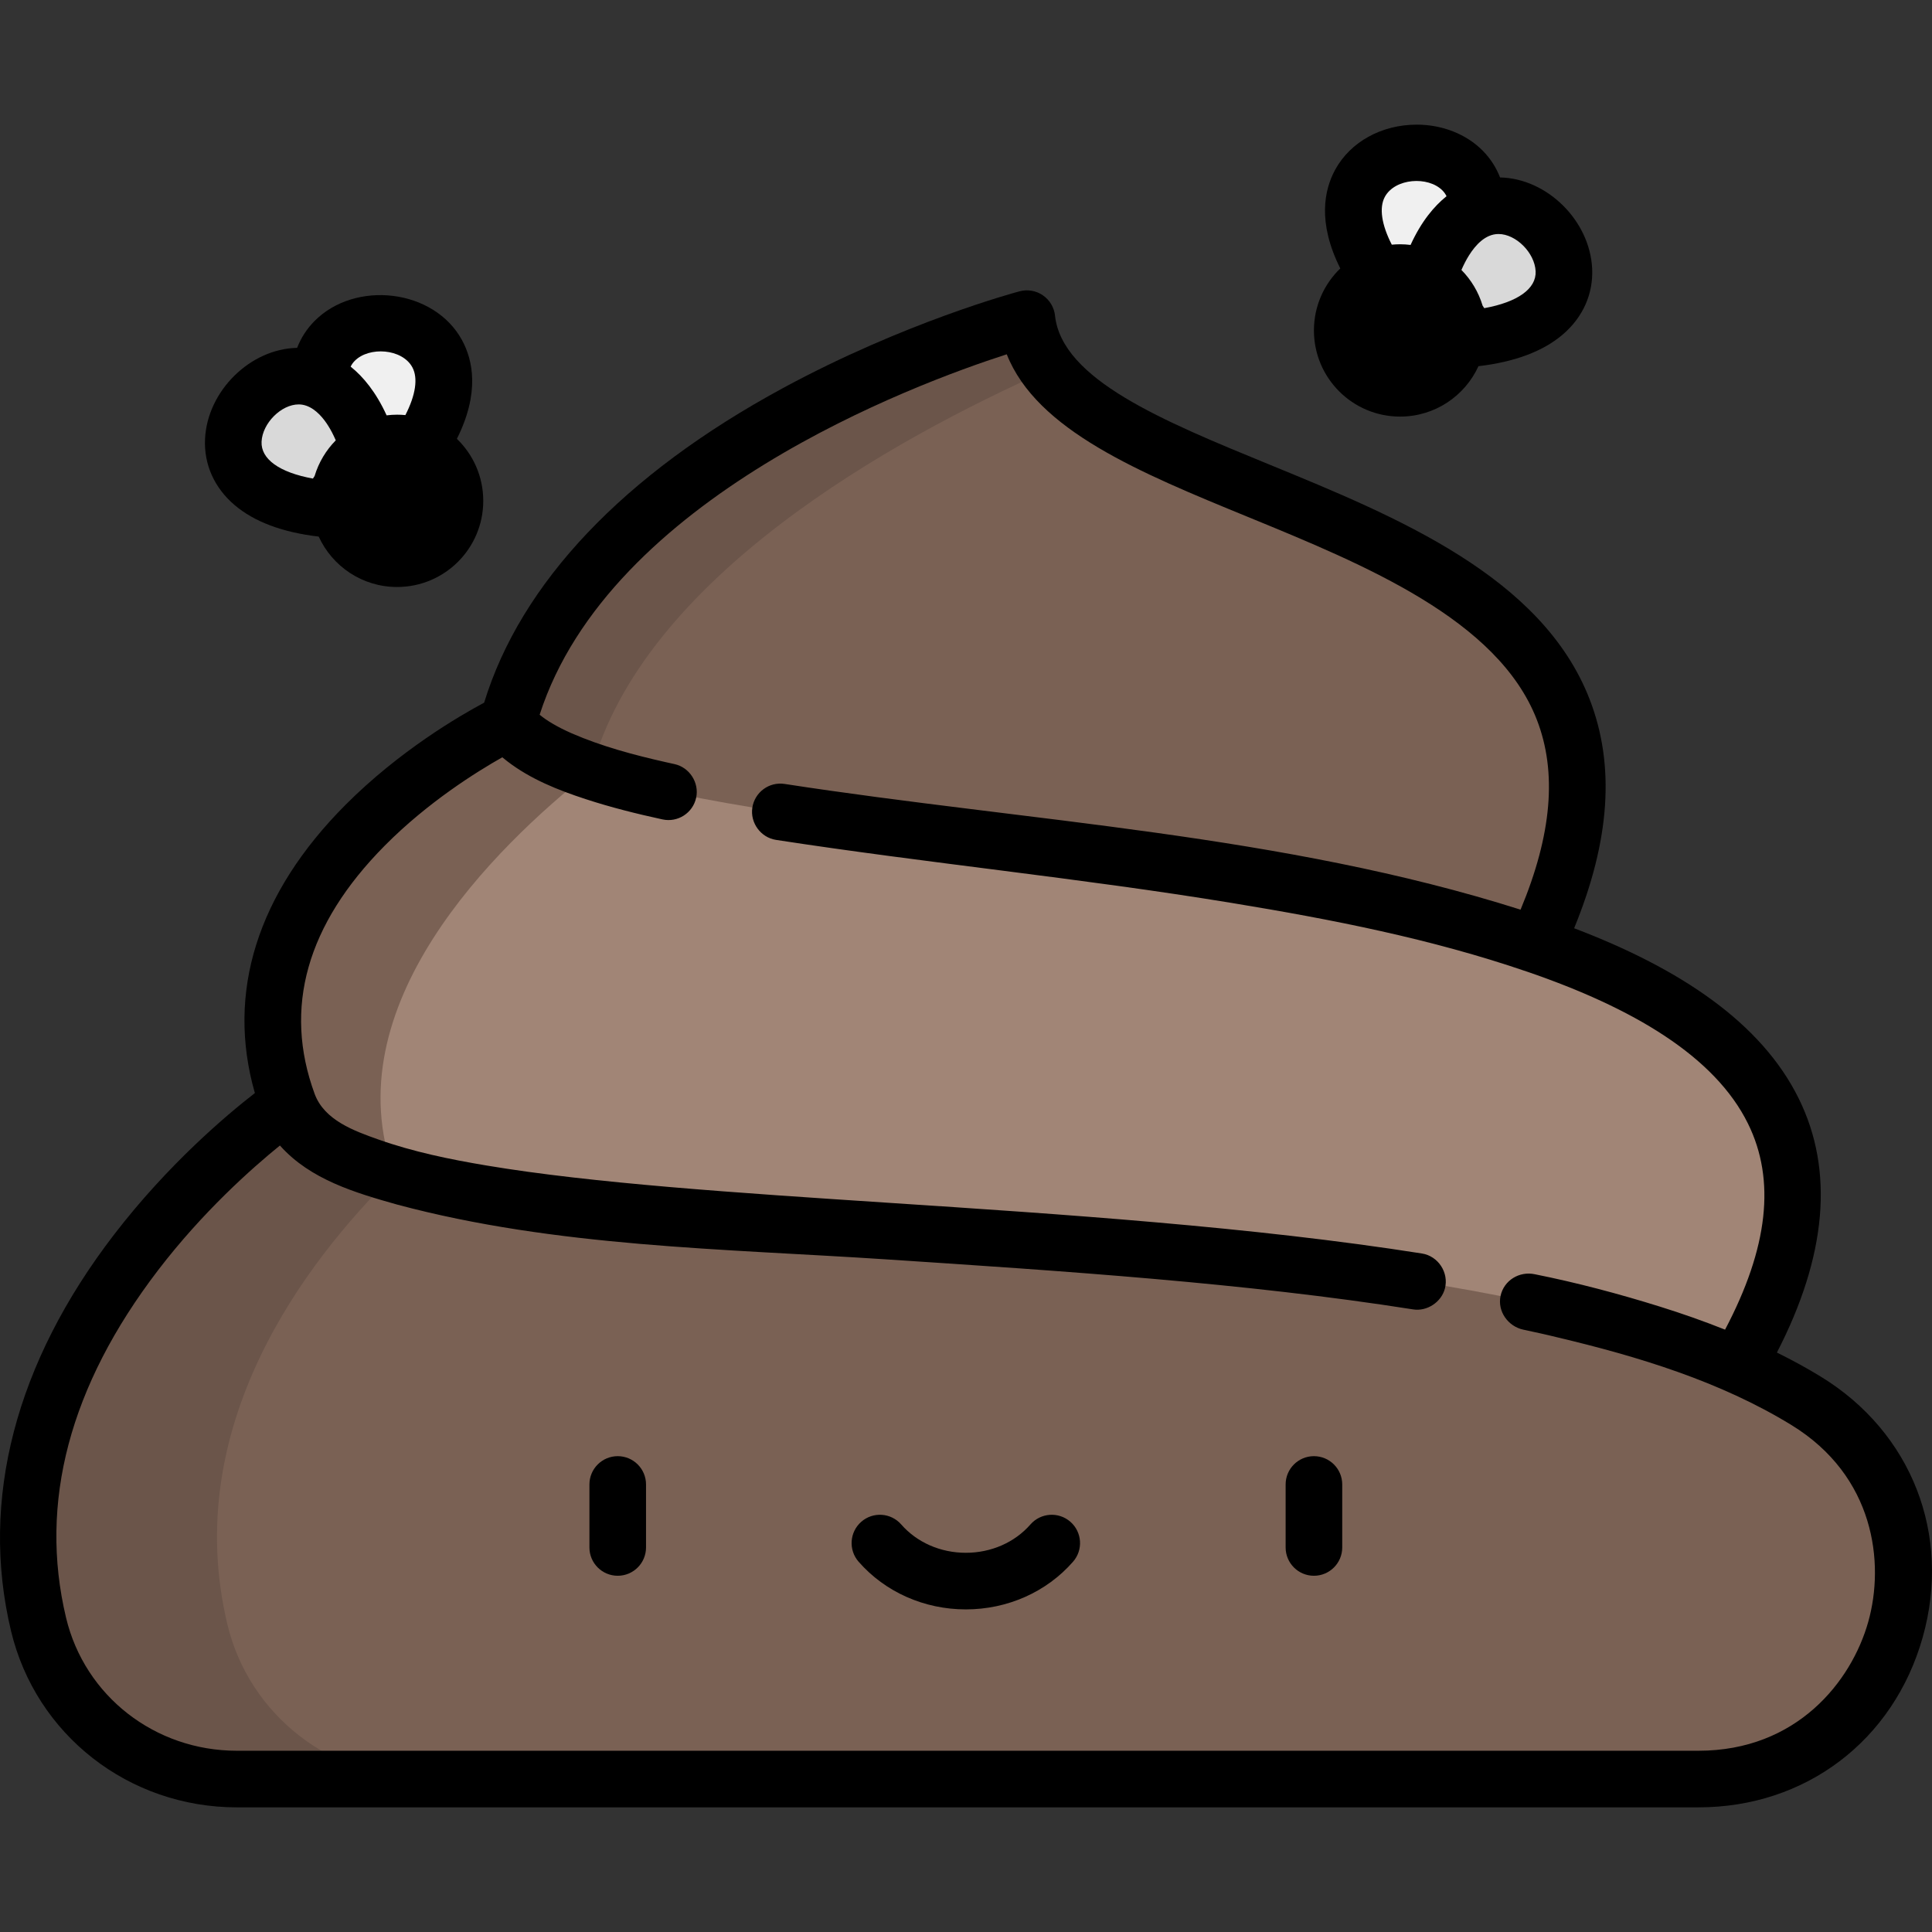 <?xml version="1.0" encoding="iso-8859-1"?>
<!-- Generator: Adobe Illustrator 19.0.0, SVG Export Plug-In . SVG Version: 6.00 Build 0)  -->
<svg version="1.1" id="Capa_1" xmlns="http://www.w3.org/2000/svg" xmlns:xlink="http://www.w3.org/1999/xlink" x="0px" y="0px"
	 viewBox="0 0 512 512" style="enable-background:new 0 0 512 512;" xml:space="preserve">
<rect x="0" y="0" width="512" height="512" fill="#333333" stroke="none"/>
<g>
	<path style="fill:#F0F0F0;" d="M111.718,117.653c27.267-42.326-49.983-43.57-19.871,1.968L111.718,117.653z"/>
	<path style="fill:#F0F0F0;" d="M364.65,72.494c-27.267-42.326,49.983-43.57,19.871,1.968L364.65,72.494z"/>
</g>
<g>
	<path style="fill:#D9D9D9;" d="M97.636,118.231c-15.666-47.849-65.331,11.333-11,16.666L97.636,118.231z"/>
	<path style="fill:#D9D9D9;" d="M378.732,73.072c15.666-47.849,65.331,11.333,11,16.666L378.732,73.072z"/>
</g>
<path style="fill:#7A6154;" d="M272.179,84.448c0,0-117.308,31.162-137.521,106.961v0.001l0.055,0.035l8.156,32.765l129.165,57.378
	l135.052-31.208C464.346,128.711,278.314,140.877,272.179,84.448z"/>
<path style="fill:#6B554A;" d="M156.64,204.335c13.635-51.131,79.643-87.828,121.166-106.3c-3.102-4.081-5.081-8.56-5.628-13.586
	c0,0-117.308,31.162-137.521,106.961v0.001l0.055,0.035l8.156,32.765L156.64,204.335z"/>
<path style="fill:#A18576;" d="M134.657,191.41c0,0-81.158,38.742-58.266,101.067l-4.07,68.985l188.819,10.305l199.368-9.9
	C553.884,202.121,170.03,240.259,134.657,191.41z"/>
<g>
	<path style="fill:#7A6154;" d="M106.643,325.117l-2.174-13.919c-16.332-44.466,26.359-86.449,52.171-106.863
		c-10.577-3.56-18.238-7.754-21.983-12.925c0,0-81.158,38.742-58.266,101.067l-1.544,26.18L106.643,325.117z"/>
	<path style="fill:#7A6154;" d="M478.692,371.238C376.383,308.581,90.83,341.831,76.391,292.476c0,0-85.071,58.731-66.131,137.99
		c5.775,24.166,27.705,41.004,52.552,41.004h387.34C504.693,471.47,525.203,399.723,478.692,371.238z"/>
</g>
<path style="fill:#6B554A;" d="M60.259,430.467c-12.528-52.424,20.445-95.86,44.211-119.268
	c-15.569-4.475-25.653-10.432-28.078-18.722c0,0-85.07,58.731-66.131,137.99c5.775,24.166,27.705,41.004,52.552,41.004h49.998
	C87.964,471.47,66.033,454.634,60.259,430.467z"/>
<path d="M163.704,385.898c-4.142,0-7.5,3.358-7.5,7.5v16.695c0,4.142,3.358,7.5,7.5,7.5s7.5-3.358,7.5-7.5v-16.695
	C171.204,389.256,167.846,385.898,163.704,385.898z"/>
<path d="M348.205,385.898c-4.142,0-7.5,3.358-7.5,7.5v16.695c0,4.142,3.358,7.5,7.5,7.5c4.142,0,7.5-3.358,7.5-7.5v-16.695
	C355.705,389.256,352.347,385.898,348.205,385.898z"/>
<path d="M283.659,403.285c-3.118-2.726-7.856-2.409-10.583,0.71c-4.172,4.773-10.414,7.51-17.122,7.51
	c-6.71,0-12.951-2.737-17.123-7.51c-2.726-3.119-7.464-3.438-10.583-0.71c-3.119,2.726-3.437,7.464-0.71,10.583
	c7.021,8.032,17.377,12.638,28.416,12.638c11.038,0,21.394-4.606,28.415-12.638C287.096,410.749,286.778,406.011,283.659,403.285z"
	/>
<path d="M348.205,87.569c0,12.61,10.223,22.832,22.832,22.832c9.229,0,17.172-5.478,20.772-13.357
	c9.61-1.125,17.119-3.94,22.325-8.381c5.361-4.572,8.131-10.796,7.802-17.524c-0.622-12.709-11.973-23.866-24.402-24.112
	c-1.027-2.646-2.563-5.032-4.587-7.084c-4.332-4.392-10.712-6.911-17.504-6.911c-9.31,0-17.588,4.577-21.606,11.943
	c-2.907,5.332-4.742,13.984,1.356,26.162C350.888,75.29,348.205,81.114,348.205,87.569z M406.956,71.872
	c0.228,4.655-4.781,8.193-13.61,9.795l-0.438-0.664c-1.083-3.613-3.035-6.849-5.616-9.466c0.587-1.338,1.243-2.649,2.024-3.885
	c1.713-2.711,4.327-5.637,7.802-5.637C401.751,62.015,406.717,66.989,406.956,71.872z M367.006,52.156
	c2.697-4.945,11.458-5.54,15.262-1.681c0.444,0.45,0.804,0.957,1.081,1.524c-0.023,0.019-0.045,0.038-0.068,0.057
	c-3.234,2.606-6.627,6.637-9.463,12.854c-0.912-0.111-1.839-0.175-2.782-0.175c-0.74,0-1.472,0.039-2.195,0.107
	C366.127,59.553,365.434,55.039,367.006,52.156z"/>
<path d="M482.563,364.841c-3.637-2.228-7.528-4.357-11.665-6.4c13.217-25.626,15.182-48.228,5.813-67.268
	c-9.946-20.209-31.547-34.535-59.55-45.178c9.559-23.311,10.89-43.239,4.091-60.722c-12.658-32.551-51.036-48.291-84.897-62.179
	c-28.246-11.584-54.926-22.526-56.767-39.458c-0.236-2.174-1.41-4.136-3.212-5.374c-1.803-1.238-4.058-1.625-6.169-1.064
	c-1.233,0.328-30.562,8.221-62.83,25.71c-42.099,22.819-69.357,51.563-79.075,83.307c-6.572,3.509-22.463,12.763-36.72,27.058
	c-23.433,23.497-31.672,49.801-24.037,76.398c-7.489,5.806-22.985,18.862-37.315,37.505C4.074,361.207-5.369,397.526,2.918,432.208
	c6.58,27.531,31.189,46.759,59.846,46.759h387.341c28.385,0,51.713-17.69,59.431-45.069
	C517.208,406.681,506.621,379.575,482.563,364.841z M495.099,429.829c-4.439,15.748-18.886,34.138-44.993,34.138H62.765
	c-21.687,0-40.298-14.493-45.257-35.247c-7.276-30.451,0.923-61.433,24.371-92.085c11.817-15.448,24.769-26.958,32.299-33.062
	c0.042,0.047,0.091,0.091,0.133,0.138c7.969,8.878,19.805,12.381,30.903,15.506c0.017,0.005,0.034,0.01,0.051,0.014
	c42.101,11.267,86.296,11.666,129.522,14.51c46.905,3.085,95.408,6.276,139.718,13.265c3.674,0.579,7.469-1.928,8.407-5.522
	c1.104-4.231-1.774-8.616-6.089-9.296c-44.965-7.094-96.014-10.452-141.053-13.415c-40.441-2.66-78.639-5.173-106.876-9.909
	c-9.69-1.625-19.369-3.608-28.647-6.898c-6.409-2.273-14.302-5.102-16.864-12.08c-8.363-22.769-2.117-44.896,18.564-65.768
	c11.426-11.531,24.382-19.602,31.17-23.428c0.03,0.025,0.902,0.736,1.325,1.061c6.129,4.717,13.435,7.628,20.729,10.011
	c6.684,2.19,13.526,3.897,20.395,5.389c4.047,0.881,8.042-1.689,8.921-5.737c0.866-3.984-1.755-8.057-5.737-8.922
	c-0.801-0.174-1.584-0.348-2.353-0.522c-8.486-1.918-16.93-4.171-24.925-7.647c-3.967-1.757-6.656-3.42-8.462-4.914
	c18.531-57.555,99.046-87.546,123.79-95.519c7.975,20.158,35.218,31.332,63.86,43.08c31.07,12.743,66.285,27.185,76.609,53.737
	c5.41,13.914,4.008,30.436-4.305,50.36c-63.124-20.019-129.955-23.286-195.03-33.316c-4.093-0.631-7.924,2.177-8.555,6.271
	c-0.624,4.044,2.234,7.934,6.271,8.555c40.195,6.186,80.705,10.123,120.84,16.722c26.356,4.334,52.795,9.484,78.108,18.171
	c0.028,0.01,0.058,0.012,0.086,0.022c28.1,9.622,49.772,22.435,58.564,40.302c7.354,14.943,5.369,32.841-6.088,54.571
	c-5.683-2.259-11.459-4.292-17.297-6.11c-10.856-3.387-21.97-6.34-33.126-8.571c-4.061-0.867-8.188,1.599-9.07,5.733
	c-0.879,4.123,2.006,8.094,6.025,8.955c3.007,0.643,6.022,1.286,9.006,2.032c21.415,5.08,43.131,11.656,62.024,23.226
	C496.812,391.157,499.504,414.203,495.099,429.829z"/>
<path d="M122.437,90.135c-7.441-13.646-28.352-15.939-39.11-5.034c-2.024,2.052-3.561,4.439-4.587,7.084
	c-12.43,0.247-23.779,11.405-24.401,24.112c-0.33,6.729,2.441,12.954,7.802,17.525c5.207,4.441,12.717,7.255,22.325,8.381
	c3.6,7.879,11.544,13.357,20.772,13.357c12.611,0,22.832-10.223,22.832-22.832c0-6.454-2.682-12.279-6.988-16.431
	C127.179,104.118,125.343,95.467,122.437,90.135z M69.319,117.032c0.239-4.883,5.205-9.859,9.839-9.859
	c2.861,0,5.222,2.095,6.846,4.251c0.726,0.964,1.354,1.997,1.923,3.061c0.367,0.689,0.717,1.435,1.057,2.21
	c-2.581,2.617-4.533,5.853-5.617,9.467l-0.438,0.664C74.1,125.225,69.091,121.687,69.319,117.032z M105.237,109.895
	c-0.942,0-1.869,0.064-2.782,0.175c-2.828-6.199-6.21-10.225-9.437-12.832c-0.032-0.026-0.063-0.054-0.095-0.08
	c0.277-0.567,0.637-1.074,1.082-1.524c3.802-3.852,12.562-3.27,15.262,1.682c1.572,2.883,0.879,7.396-1.836,12.687
	C106.709,109.933,105.978,109.895,105.237,109.895z"/>
<g>
</g>
<g>
</g>
<g>
</g>
<g>
</g>
<g>
</g>
<g>
</g>
<g>
</g>
<g>
</g>
<g>
</g>
<g>
</g>
<g>
</g>
<g>
</g>
<g>
</g>
<g>
</g>
<g>
</g>
</svg>
